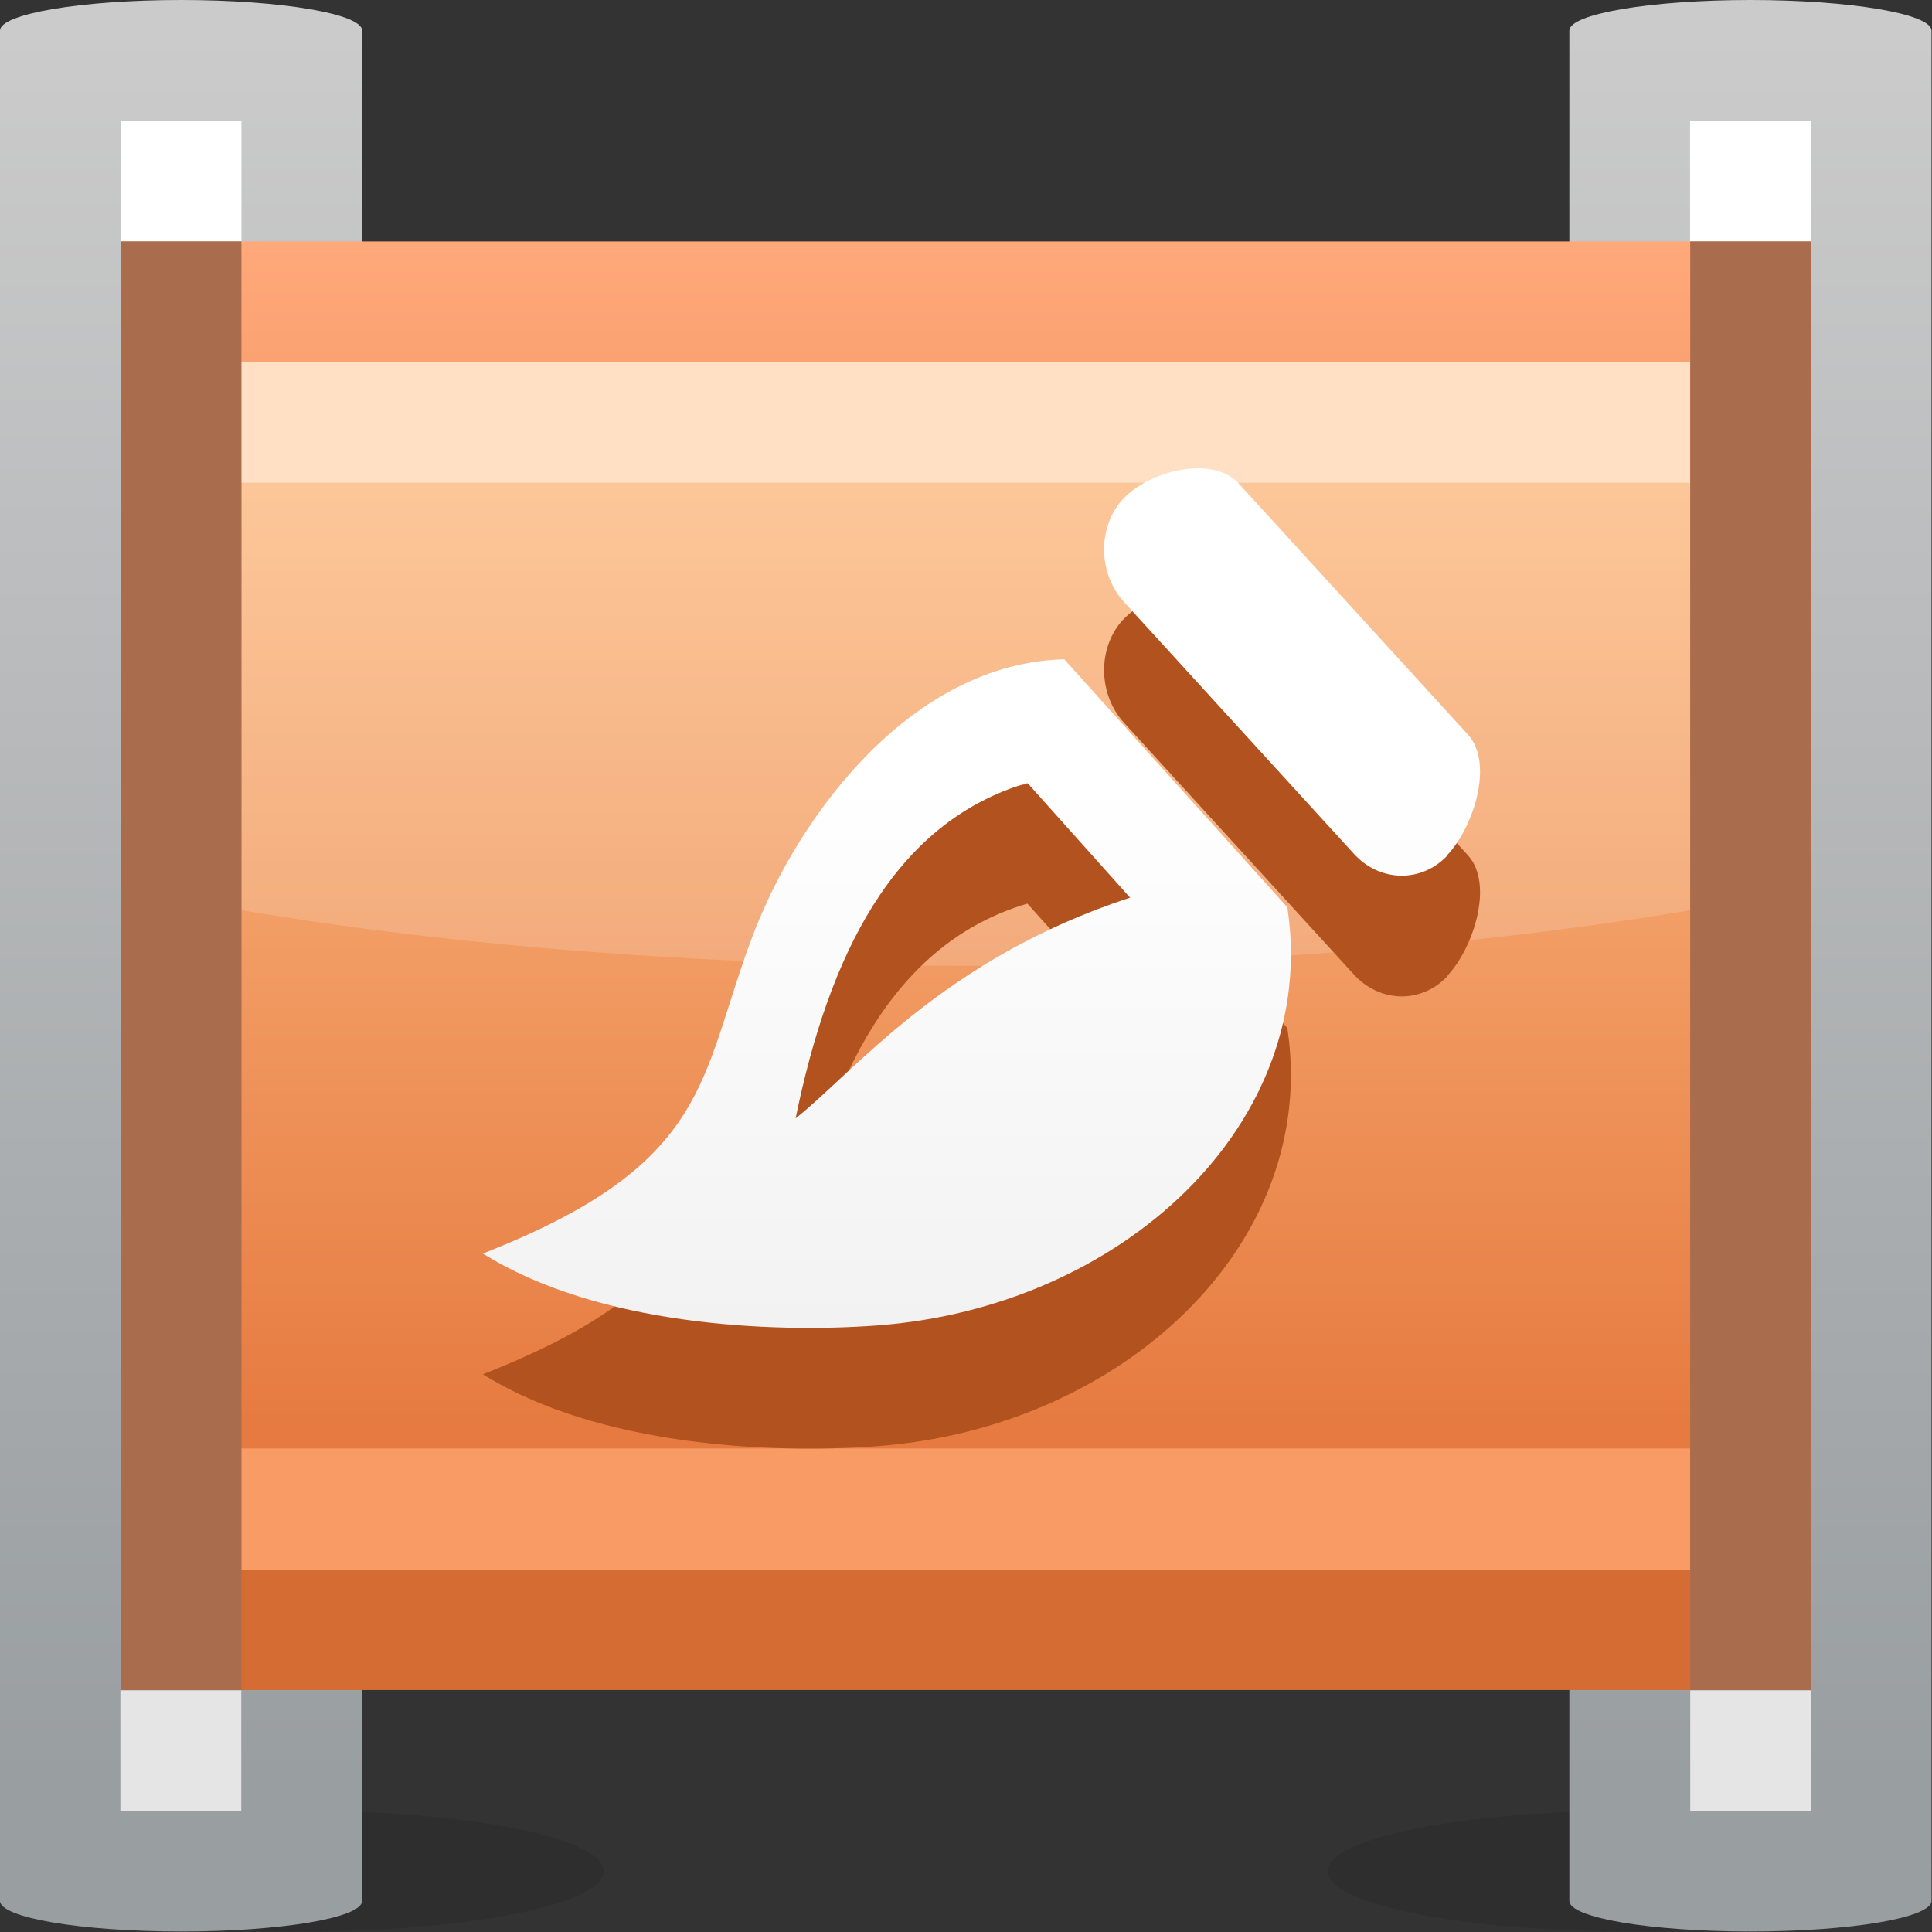 <?xml version="1.0" encoding="UTF-8" standalone="no"?>
<!-- Created with Inkscape (http://www.inkscape.org/) -->

<svg
   xmlns:dc="http://purl.org/dc/elements/1.1/"
   xmlns:cc="http://creativecommons.org/ns#"
   xmlns:rdf="http://www.w3.org/1999/02/22-rdf-syntax-ns#"
   xmlns:svg="http://www.w3.org/2000/svg"
   xmlns="http://www.w3.org/2000/svg"
   xmlns:sodipodi="http://sodipodi.sourceforge.net/DTD/sodipodi-0.dtd"
   xmlns:inkscape="http://www.inkscape.org/namespaces/inkscape"
   width="16"
   height="16"
   id="svg2"
   version="1.1"
   inkscape:version="0.48.3.1 r9886"
   sodipodi:docname="16.svg">
  <rect width="100%" height="100%" fill="#333333" stroke="none"/>
  <defs
     id="defs4">
    <linearGradient
       gradientTransform="matrix(0,1,-1,0,5.73,2.202)"
       y2="0"
       x2="4.967"
       y1="0"
       x1="0"
       gradientUnits="userSpaceOnUse"
       id="LinearGradient_4-78">
      <stop
         id="stop153663"
         stop-color="#ececec"
         offset="0" />
      <stop
         id="stop153665"
         stop-color="#ffffff"
         offset="1" />
    </linearGradient>
    <linearGradient
       gradientTransform="matrix(0,-1,1,0,5.459,9.75)"
       y2="0"
       x2="6.667"
       y1="0"
       x1="0"
       gradientUnits="userSpaceOnUse"
       id="LinearGradient_3-58">
      <stop
         id="stop153658"
         stop-color="#ffc48d"
         offset="0" />
      <stop
         id="stop153660"
         stop-color="#e67a40"
         offset="1" />
    </linearGradient>
    <linearGradient
       gradientTransform="matrix(0,-1,1,0,5.691,10.5)"
       y2="0"
       x2="7.398"
       y1="0"
       x1="0"
       gradientUnits="userSpaceOnUse"
       id="LinearGradient_2-376">
      <stop
         id="stop153653"
         stop-color="#ffa879"
         offset="0" />
      <stop
         id="stop153655"
         stop-color="#d46c33"
         offset="1" />
    </linearGradient>
    <linearGradient
       gradientTransform="matrix(0,-1,1,0,1.191,11.81)"
       y2="0"
       x2="10.866"
       y1="0"
       x1="0"
       gradientUnits="userSpaceOnUse"
       id="LinearGradient_1-99">
      <stop
         id="stop153648"
         stop-color="#cbcbcb"
         offset="0" />
      <stop
         id="stop153650"
         stop-color="#999ea1"
         offset="1" />
    </linearGradient>
    <linearGradient
       gradientTransform="matrix(0,-1,1,0,10.809,11.81)"
       y2="0"
       x2="10.866"
       y1="0"
       x1="0"
       gradientUnits="userSpaceOnUse"
       id="LinearGradient-24">
      <stop
         id="stop153643"
         stop-color="#cbcbcb"
         offset="0" />
      <stop
         id="stop153645"
         stop-color="#999ea1"
         offset="1" />
    </linearGradient>
  </defs>
  <sodipodi:namedview
     id="base"
     pagecolor="#ffffff"
     bordercolor="#666666"
     borderopacity="1.0"
     inkscape:pageopacity="0.0"
     inkscape:pageshadow="2"
     inkscape:zoom="24.108638"
     inkscape:cx="8.1312395"
     inkscape:cy="7.9037922"
     inkscape:document-units="px"
     inkscape:current-layer="layer1"
     showgrid="false"
     inkscape:snap-global="false"
     inkscape:window-width="875"
     inkscape:window-height="593"
     inkscape:window-x="507"
     inkscape:window-y="329"
     inkscape:window-maximized="0" />
  <g
     inkscape:label="Layer 1"
     inkscape:groupmode="layer"
     id="layer1"
     transform="translate(0,-1036.362)">
    <g
       style="fill-rule:evenodd;stroke-width:0.501;stroke-linejoin:bevel;overflow:visible"
       id="g153772"
       transform="matrix(1.333,0,0,1.333,0,1036.362)">
      <g
         transform="scale(1,-1)"
         font-size="16"
         id="Document"
         style="font-size:16px;fill:none;stroke:#000000;font-family:Times New Roman">
        <g
           transform="translate(0,-12)"
           id="Spread">
          <g
             id="MouseOff">
            <g
               id="Group"
               style="stroke:none">
              <g
                 id="Group_1">
                <g
                   stroke-miterlimit="79.84"
                   id="Group_2">
                  <path
                     id="path153673"
                     d="M 10.125,0.75 C 9.09,0.75 8.25,0.582 8.25,0.375 8.25,0.168 9.09,0 10.125,0 11.16,0 12,0.168 12,0.375 12,0.582 11.16,0.75 10.125,0.75 z"
                     inkscape:connector-curvature="0"
                     style="fill:#191919;fill-opacity:0.2;marker-start:none;marker-end:none" />
                  <path
                     style="fill:url(#LinearGradient-24);marker-start:none;marker-end:none"
                     id="path153675"
                     d="m 12,0.19 0,11.62 C 12,11.914 11.496,12 10.875,12 10.254,12 9.75,11.914 9.75,11.81 c 0,0 0,0 0,0 l 0,-11.62 c 0,0 0,0 0,0 C 9.75,0.085 10.254,0 10.875,0 11.495,0 11.999,0.085 12,0.19 z"
                     inkscape:connector-curvature="0" />
                  <path
                     id="path153677"
                     d="m 11.252,1.499 0,-0.749 -0.751,0 0,0.749 0.751,0 z"
                     inkscape:connector-curvature="0"
                     style="fill:#e5e5e5;marker-start:none;marker-end:none" />
                  <path
                     id="path153679"
                     d="m 11.251,11.25 0,-0.749 -0.751,0 0,0.749 0.751,0 z"
                     inkscape:connector-curvature="0"
                     style="fill:#ffffff;marker-start:none;marker-end:none" />
                </g>
                <g
                   stroke-miterlimit="79.84"
                   id="Group_3">
                  <path
                     id="path153682"
                     d="M 1.875,0.75 C 2.91,0.75 3.75,0.582 3.75,0.375 3.75,0.168 2.91,0 1.875,0 0.84,0 0,0.168 0,0.375 0,0.582 0.84,0.75 1.875,0.75 z"
                     inkscape:connector-curvature="0"
                     style="fill:#191919;fill-opacity:0.2;marker-start:none;marker-end:none" />
                  <path
                     style="fill:url(#LinearGradient_1-99);marker-start:none;marker-end:none"
                     id="path153684"
                     d="M 0,0.19 0,11.81 C 0,11.914 0.504,12 1.125,12 1.746,12 2.25,11.914 2.25,11.81 c 0,0 0,0 0,0 l 0,-11.62 c 0,0 0,0 0,0 C 2.25,0.085 1.746,0 1.125,0 0.505,0 0.001,0.085 0,0.19 z"
                     inkscape:connector-curvature="0" />
                  <path
                     id="path153686"
                     d="m 0.748,1.499 0,-0.749 0.751,0 0,0.749 -0.751,0 z"
                     inkscape:connector-curvature="0"
                     style="fill:#e5e5e5;marker-start:none;marker-end:none" />
                  <path
                     id="path153688"
                     d="m 0.749,11.25 0,-0.749 0.751,0 0,0.749 -0.751,0 z"
                     inkscape:connector-curvature="0"
                     style="fill:#ffffff;marker-start:none;marker-end:none" />
                </g>
                <path
                   style="fill:url(#LinearGradient_2-376);stroke-width:0.093;marker-start:none;marker-end:none"
                   id="path153690"
                   stroke-miterlimit="79.84"
                   d="m 0.75,10.5 0,-9 10.5,0 0,9 -10.5,0 z"
                   inkscape:connector-curvature="0" />
                <path
                   style="fill:url(#LinearGradient_3-58);stroke-width:0.093;marker-start:none;marker-end:none"
                   id="path153692"
                   stroke-miterlimit="79.84"
                   d="m 1.5,2.25 0,7.5 9,0 0,-7.5 -9,0 z"
                   inkscape:connector-curvature="0" />
                <path
                   id="path153694"
                   stroke-miterlimit="79.84"
                   d="m 1.499,9.75 0,-0.749 9.001,0 0,0.749 -9.001,0 z"
                   inkscape:connector-curvature="0"
                   style="fill:#ffdab8;stroke-width:0.155;marker-start:none;marker-end:none" />
                <path
                   id="path153696"
                   stroke-miterlimit="79.84"
                   d="m 1.499,3.001 0,-0.753 9.001,0 0,0.753 -9.001,0 z"
                   inkscape:connector-curvature="0"
                   style="fill:#f99b64;stroke-width:0.155;marker-start:none;marker-end:none" />
                <path
                   id="path153698"
                   stroke-miterlimit="79.84"
                   d="m 1.5,6.345 0,3.405 9,0 0,-3.405 C 9.193,6.125 7.651,6 6,6 4.349,6 2.806,6.125 1.5,6.345 z"
                   inkscape:connector-curvature="0"
                   style="fill:#ffffff;fill-opacity:0.165;stroke-width:0.093;marker-start:none;marker-end:none" />
                <path
                   id="path153700"
                   stroke-miterlimit="79.84"
                   d="m 0.751,10.5 0,-9.001 0.749,0 0,9.001 -0.749,0 z"
                   inkscape:connector-curvature="0"
                   style="fill:#a96d4d;stroke-width:0.375;marker-start:none;marker-end:none" />
                <path
                   id="path153702"
                   stroke-miterlimit="79.84"
                   d="m 10.501,10.5 0,-9.001 0.749,0 0,9.001 -0.749,0 z"
                   inkscape:connector-curvature="0"
                   style="fill:#a96d4d;stroke-width:0.375;marker-start:none;marker-end:none" />
              </g>
              <g
                 stroke-miterlimit="79.84"
                 id="Group_4">
                <path
                   id="path153705"
                   d="m 3,3.462 c 1.427,0.56 1.341,1.087 1.675,1.971 0.291,0.769 0.999,1.698 1.937,1.721 L 7.998,5.613 C 8.201,4.273 6.975,3.127 5.446,3.015 4.789,2.967 3.714,3.015 3,3.462 z M 7.021,5.673 6.383,6.386 C 5.548,6.14 5.148,5.307 4.943,4.302 5.31,4.592 5.86,5.294 7.021,5.673 z M 8.41,5.947 6.983,7.51 C 6.822,7.687 6.817,7.974 6.976,8.149 l 0.001,0 C 7.135,8.323 7.532,8.425 7.695,8.247 L 9.121,6.685 C 9.282,6.505 9.154,6.111 8.993,5.939 L 8.994,5.937 C 8.834,5.764 8.573,5.767 8.41,5.947 z"
                   inkscape:connector-curvature="0"
                   style="fill:#b2531f;marker-start:none;marker-end:none" />
                <path
                   style="fill:url(#LinearGradient_4-78);marker-start:none;marker-end:none"
                   id="path153707"
                   d="m 3,4.212 c 1.427,0.56 1.341,1.087 1.675,1.971 0.291,0.769 0.999,1.698 1.937,1.721 L 7.998,6.363 C 8.201,5.023 6.975,3.877 5.446,3.765 4.789,3.717 3.714,3.765 3,4.212 z M 7.021,6.423 6.383,7.136 C 5.548,6.89 5.148,6.057 4.943,5.052 5.31,5.342 5.86,6.044 7.021,6.423 z M 8.41,6.697 6.983,8.26 C 6.822,8.437 6.817,8.724 6.976,8.899 l 0.001,0 C 7.135,9.073 7.532,9.175 7.695,8.997 L 9.121,7.435 C 9.282,7.255 9.154,6.861 8.993,6.689 L 8.994,6.687 C 8.834,6.514 8.573,6.517 8.41,6.697 z"
                   inkscape:connector-curvature="0" />
              </g>
            </g>
          </g>
        </g>
      </g>
    </g>
  </g>
</svg>
